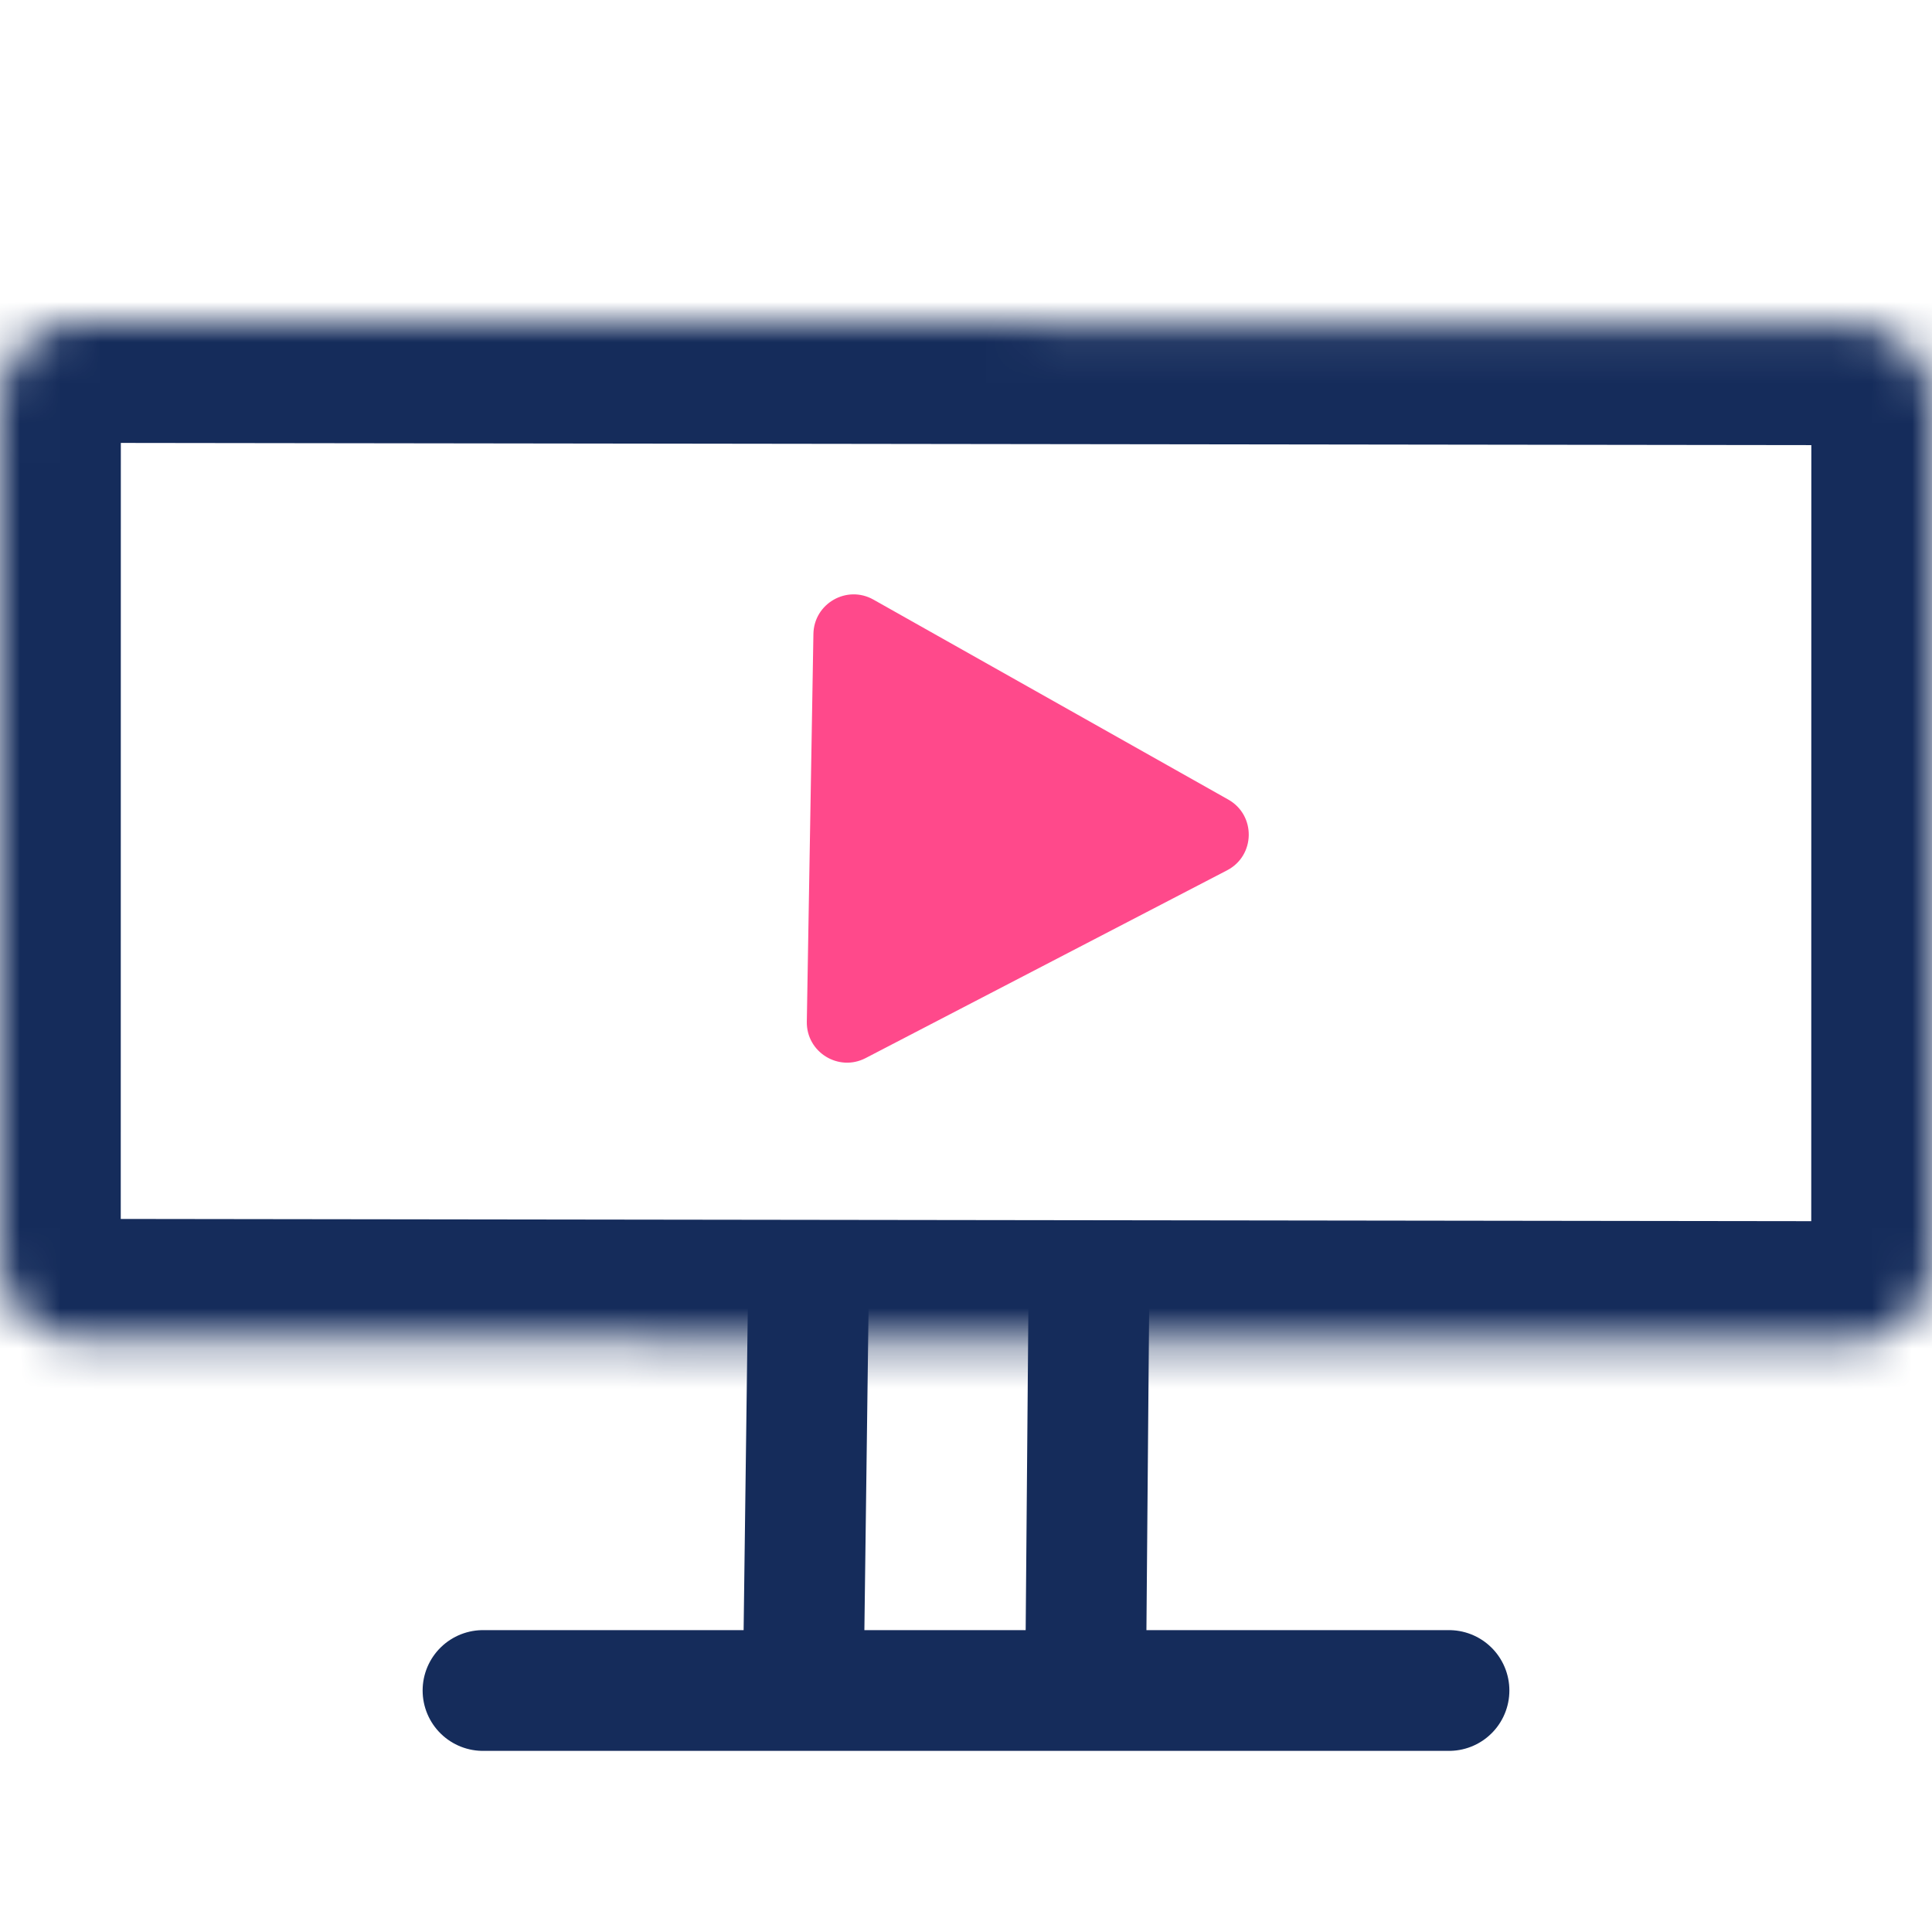 <svg width="48" height="48" viewBox="0 0 48 48" fill="none" xmlns="http://www.w3.org/2000/svg">
<path d="M20.079 32.521C19.995 39 19.966 41.22 19.962 41.52" stroke="#152C5B" stroke-width="3" stroke-linecap="round"/>
<path d="M26.974 41.525C27.031 34.704 27.047 32.841 27.05 32.525" stroke="#152C5B" stroke-width="3" stroke-linecap="round"/>
<path d="M12 42C30.189 42 35.158 42 36 42" stroke="#152C5B" stroke-width="3" stroke-linecap="round"/>
<mask id="path-4-inside-1" fill="white">
<path d="M0.002 10C0.002 8.895 0.897 8.001 2.002 8.003L46.002 8.06C47.106 8.062 48.002 8.958 48.002 10.063L48 31.344C48 32.448 47.105 33.342 46 33.341L2 33.283C0.895 33.282 0 32.385 0 31.281L0.002 10Z"/>
</mask>
<path d="M0.002 10C0.002 8.895 0.897 8.001 2.002 8.003L46.002 8.06C47.106 8.062 48.002 8.958 48.002 10.063L48 31.344C48 32.448 47.105 33.342 46 33.341L2 33.283C0.895 33.282 0 32.385 0 31.281L0.002 10Z" stroke="#152C5B" stroke-width="6" mask="url(#path-4-inside-1)"/>
<path d="M30.516 19.865C31.208 20.255 31.191 21.257 30.486 21.623L21.506 26.288C20.834 26.637 20.032 26.141 20.045 25.383L20.209 15.751C20.222 14.993 21.04 14.525 21.7 14.897L30.516 19.865Z" fill="#FF498B"/>
</svg>
